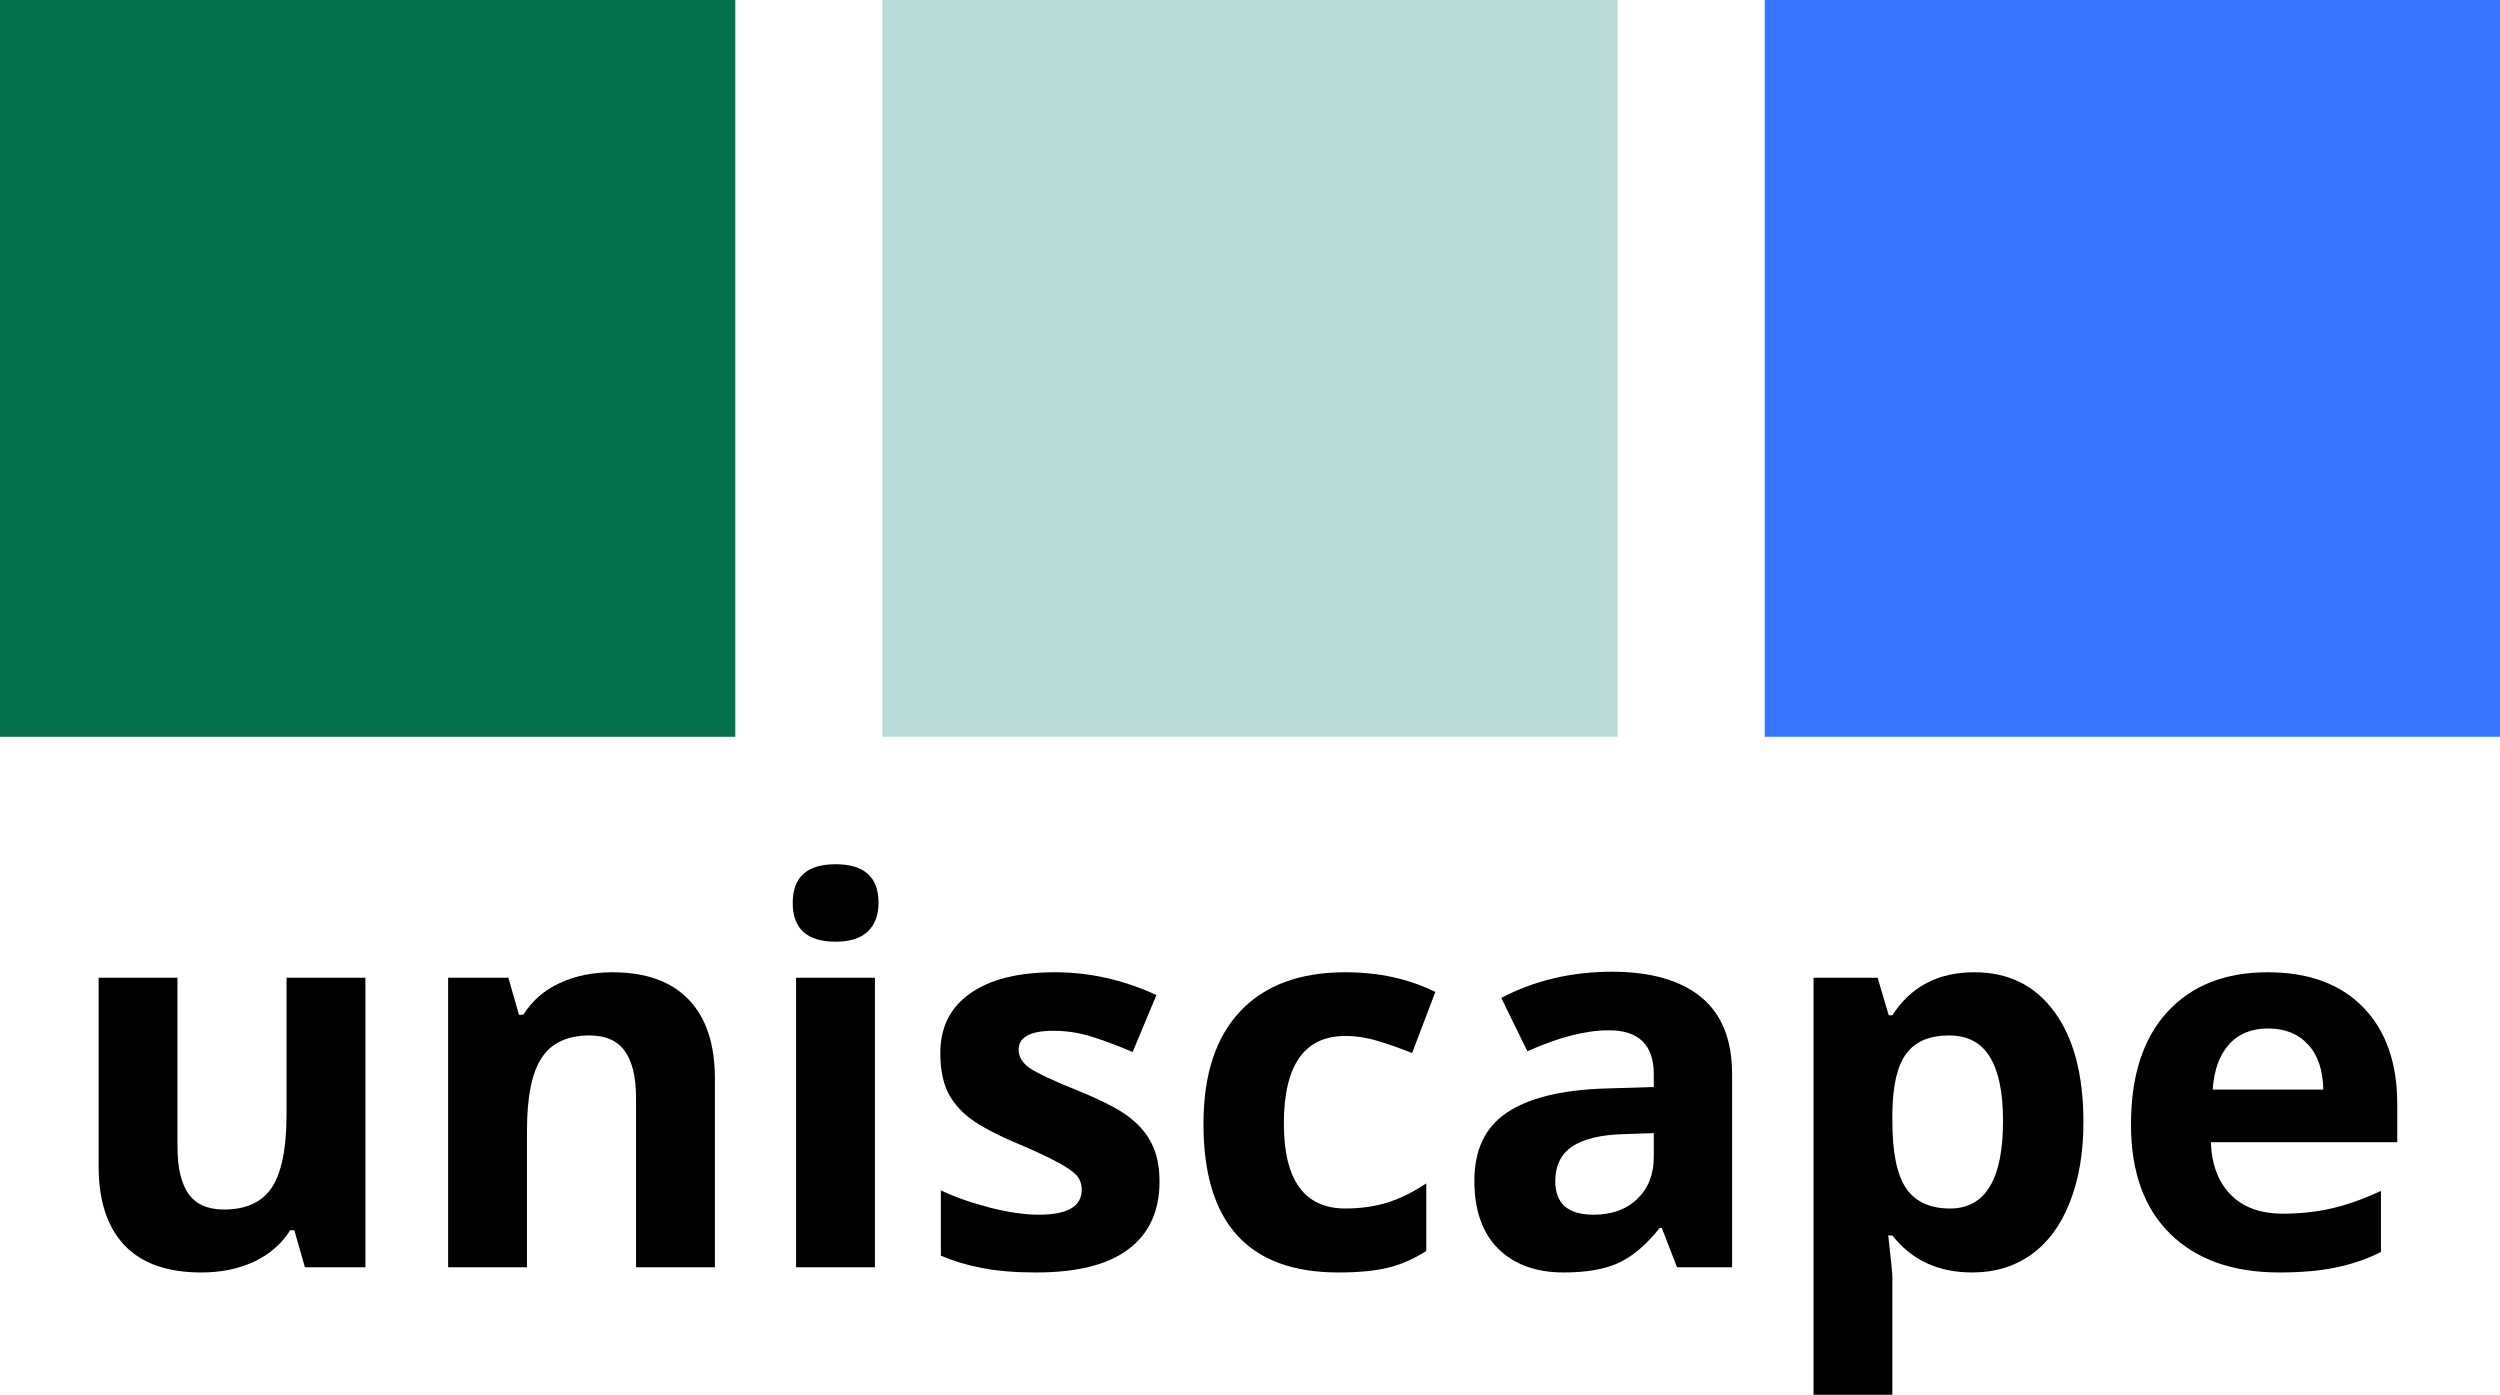 <svg width="95" height="53" viewBox="0 0 95 53" fill="none" xmlns="http://www.w3.org/2000/svg">
<path d="M0 0H27.941V27.998H0V0Z" fill="#04724D"/>
<path d="M33.529 0H61.471V27.998H33.529V0Z" fill="#B8DBD9"/>
<path d="M67.059 0H95V27.998H67.059V0Z" fill="#3777FF"/>
<path d="M11.587 48.157L11.184 46.75H11.027C10.706 47.261 10.251 47.658 9.662 47.941C9.072 48.216 8.401 48.354 7.648 48.354C6.358 48.354 5.385 48.01 4.73 47.321C4.075 46.625 3.748 45.627 3.748 44.328V37.153H6.744V43.58C6.744 44.374 6.885 44.971 7.166 45.371C7.448 45.765 7.897 45.962 8.512 45.962C9.35 45.962 9.956 45.683 10.329 45.126C10.703 44.561 10.889 43.629 10.889 42.33V37.153H13.886V48.157H11.587Z" fill="black"/>
<path d="M27.166 48.157H24.17V41.73C24.17 40.936 24.029 40.342 23.748 39.948C23.466 39.548 23.018 39.347 22.402 39.347C21.564 39.347 20.958 39.63 20.585 40.194C20.212 40.752 20.025 41.68 20.025 42.98V48.157H17.029V37.153H19.318L19.72 38.56H19.887C20.221 38.029 20.68 37.628 21.263 37.359C21.852 37.084 22.52 36.946 23.267 36.946C24.544 36.946 25.513 37.294 26.174 37.989C26.835 38.678 27.166 39.676 27.166 40.981V48.157Z" fill="black"/>
<path d="M30.123 34.308C30.123 33.33 30.666 32.841 31.754 32.841C32.841 32.841 33.384 33.33 33.384 34.308C33.384 34.774 33.247 35.138 32.972 35.4C32.703 35.656 32.297 35.784 31.754 35.784C30.666 35.784 30.123 35.292 30.123 34.308ZM33.247 48.157H30.251V37.153H33.247V48.157Z" fill="black"/>
<path d="M44.062 44.889C44.062 46.018 43.669 46.877 42.883 47.468C42.104 48.059 40.935 48.354 39.376 48.354C38.577 48.354 37.896 48.298 37.333 48.187C36.77 48.082 36.243 47.924 35.752 47.714V45.234C36.308 45.496 36.934 45.716 37.628 45.893C38.328 46.07 38.944 46.159 39.475 46.159C40.562 46.159 41.105 45.844 41.105 45.214C41.105 44.978 41.033 44.788 40.889 44.643C40.745 44.492 40.496 44.325 40.142 44.141C39.789 43.951 39.317 43.731 38.728 43.482C37.883 43.127 37.261 42.799 36.862 42.497C36.469 42.196 36.181 41.851 35.997 41.464C35.82 41.07 35.732 40.588 35.732 40.017C35.732 39.039 36.108 38.285 36.862 37.753C37.621 37.215 38.695 36.946 40.084 36.946C41.406 36.946 42.693 37.234 43.944 37.812L43.04 39.977C42.49 39.741 41.976 39.548 41.498 39.397C41.02 39.246 40.532 39.17 40.035 39.17C39.15 39.17 38.708 39.41 38.708 39.889C38.708 40.158 38.849 40.391 39.131 40.588C39.419 40.785 40.044 41.077 41.007 41.464C41.865 41.812 42.493 42.136 42.893 42.438C43.292 42.74 43.587 43.088 43.777 43.482C43.967 43.875 44.062 44.345 44.062 44.889Z" fill="black"/>
<path d="M50.859 48.354C47.441 48.354 45.732 46.474 45.732 42.714C45.732 40.844 46.197 39.416 47.127 38.432C48.057 37.441 49.389 36.946 51.125 36.946C52.395 36.946 53.535 37.195 54.543 37.694L53.659 40.017C53.188 39.827 52.749 39.672 52.343 39.554C51.937 39.429 51.531 39.367 51.125 39.367C49.566 39.367 48.787 40.476 48.787 42.694C48.787 44.847 49.566 45.923 51.125 45.923C51.701 45.923 52.235 45.847 52.726 45.696C53.217 45.539 53.708 45.296 54.199 44.968V47.537C53.715 47.846 53.224 48.059 52.726 48.177C52.235 48.295 51.613 48.354 50.859 48.354Z" fill="black"/>
<path d="M63.728 48.157L63.148 46.661H63.07C62.565 47.297 62.045 47.74 61.508 47.99C60.977 48.233 60.283 48.354 59.425 48.354C58.371 48.354 57.539 48.052 56.93 47.449C56.328 46.845 56.026 45.985 56.026 44.87C56.026 43.702 56.432 42.842 57.245 42.291C58.063 41.733 59.294 41.424 60.938 41.365L62.844 41.306V40.824C62.844 39.708 62.274 39.151 61.134 39.151C60.257 39.151 59.225 39.416 58.04 39.948L57.048 37.92C58.312 37.258 59.713 36.926 61.252 36.926C62.726 36.926 63.855 37.248 64.641 37.891C65.427 38.534 65.82 39.512 65.82 40.824V48.157H63.728ZM62.844 43.058L61.684 43.098C60.813 43.124 60.165 43.282 59.739 43.57C59.314 43.859 59.101 44.299 59.101 44.889C59.101 45.736 59.586 46.159 60.555 46.159C61.249 46.159 61.802 45.959 62.215 45.559C62.634 45.158 62.844 44.627 62.844 43.964V43.058Z" fill="black"/>
<path d="M74.946 48.354C73.656 48.354 72.644 47.885 71.91 46.947H71.753C71.858 47.865 71.91 48.397 71.91 48.541V53H68.914V37.153H71.35L71.773 38.58H71.91C72.611 37.49 73.649 36.946 75.024 36.946C76.321 36.946 77.336 37.448 78.069 38.452C78.803 39.456 79.17 40.85 79.17 42.635C79.17 43.81 78.996 44.83 78.649 45.696C78.308 46.563 77.82 47.222 77.185 47.675C76.55 48.128 75.803 48.354 74.946 48.354ZM74.062 39.347C73.322 39.347 72.781 39.577 72.441 40.036C72.1 40.489 71.923 41.241 71.91 42.291V42.615C71.91 43.797 72.084 44.643 72.431 45.155C72.785 45.667 73.341 45.923 74.101 45.923C75.443 45.923 76.115 44.814 76.115 42.596C76.115 41.513 75.948 40.703 75.614 40.164C75.286 39.62 74.769 39.347 74.062 39.347Z" fill="black"/>
<path d="M86.193 39.082C85.558 39.082 85.06 39.285 84.7 39.692C84.34 40.092 84.133 40.663 84.081 41.405H88.285C88.272 40.663 88.079 40.092 87.706 39.692C87.332 39.285 86.828 39.082 86.193 39.082ZM86.615 48.354C84.847 48.354 83.466 47.865 82.47 46.887C81.475 45.91 80.977 44.525 80.977 42.734C80.977 40.89 81.435 39.466 82.352 38.462C83.276 37.451 84.549 36.946 86.173 36.946C87.725 36.946 88.934 37.389 89.798 38.275C90.663 39.16 91.095 40.384 91.095 41.946V43.403H84.012C84.045 44.256 84.297 44.922 84.769 45.401C85.24 45.88 85.902 46.12 86.753 46.12C87.414 46.12 88.04 46.051 88.629 45.913C89.219 45.775 89.834 45.555 90.476 45.253V47.576C89.952 47.839 89.392 48.032 88.796 48.157C88.2 48.288 87.473 48.354 86.615 48.354Z" fill="black"/>
</svg>
